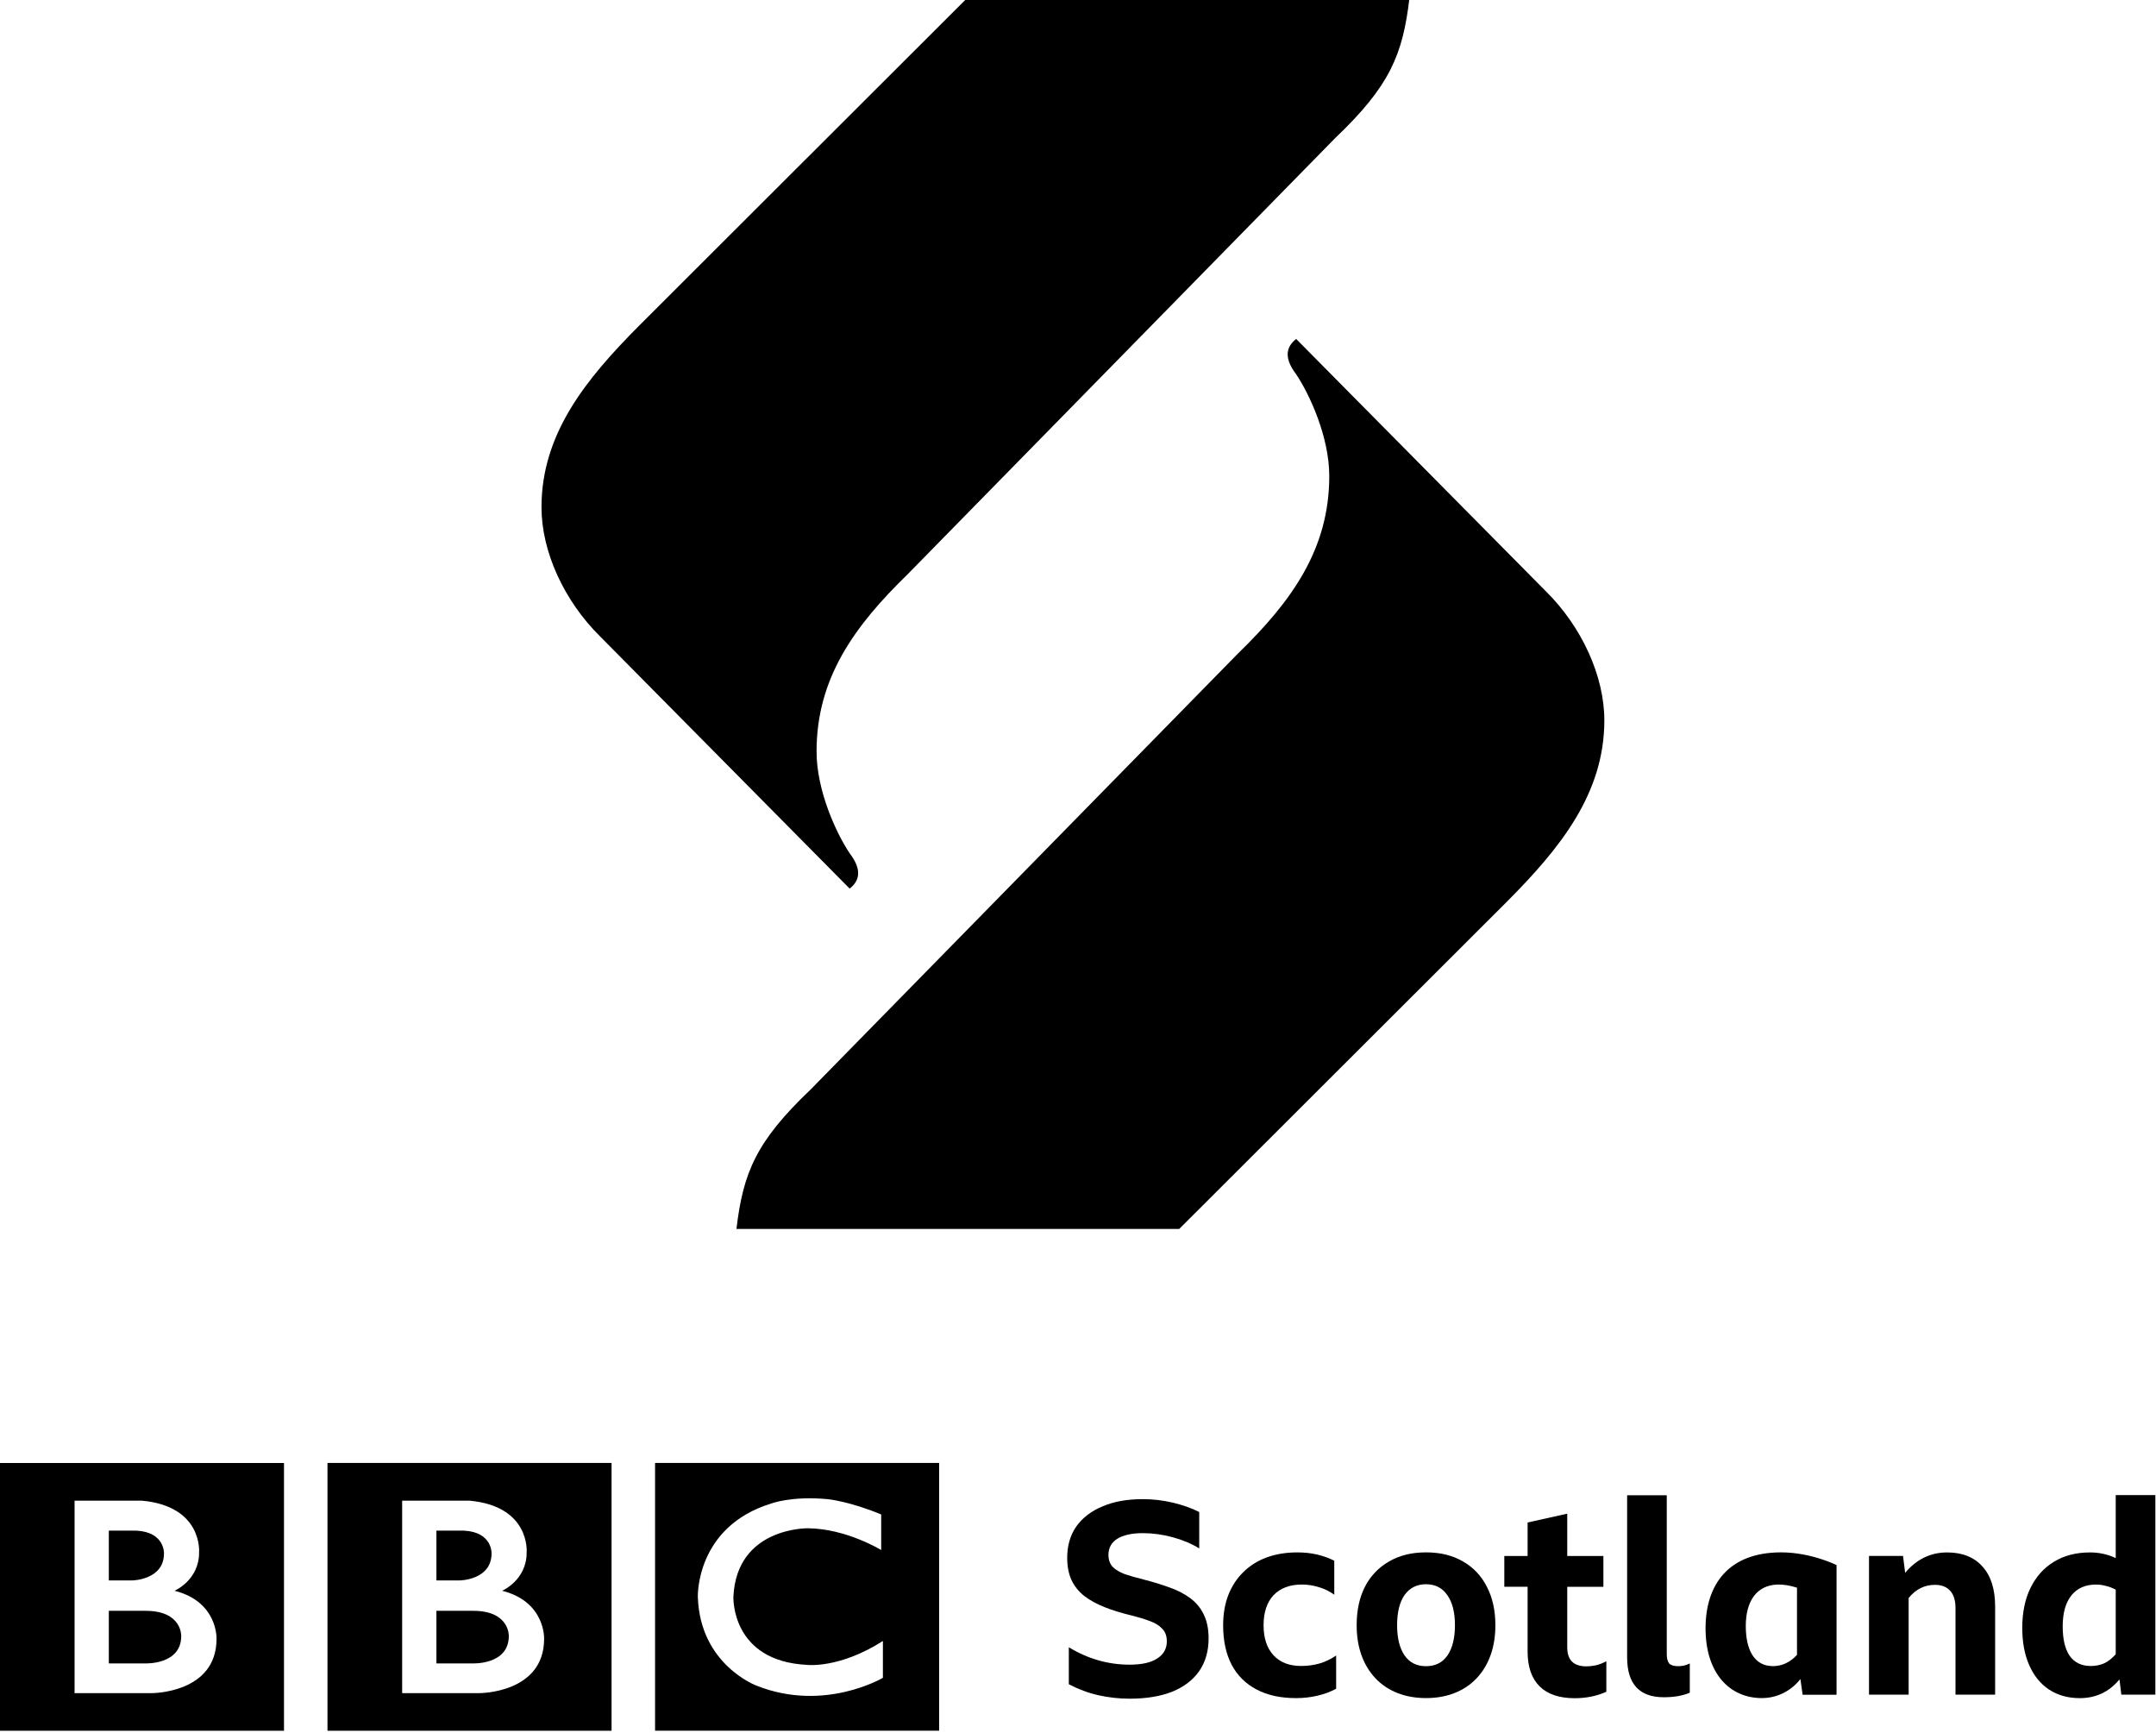 <?xml version="1.0" encoding="UTF-8"?>
<!-- Created with Inkscape (http://www.inkscape.org/) -->
<svg id="svg20" width="1e3" height="803.43" xmlns:cc="http://creativecommons.org/ns#" xmlns:dc="http://purl.org/dc/elements/1.1/" xmlns:rdf="http://www.w3.org/1999/02/22-rdf-syntax-ns#" space="preserve" version="1.1" viewBox="0 0 1e3 803.43" xmlns:xlink="http://www.w3.org/1999/xlink" xmlns="http://www.w3.org/2000/svg">
 <link id="dark-mode" href="" rel="stylesheet" type="text/css"/>
 <style id="dark-mode-custom-style" type="text/css"/>
 <g id="g28" transform="matrix(1.333 0 0 -1.333 -185.74 -2464.3)">
  <path id="path497" d="m434.98-2157.8-86.852 87.742c-12.509 12.355-20.374 29.491-20.374 44.933 0 25.485 15.372 44.47 33.913 63.093l114.01 113.83h154.06c-2.305-19.475-6.758-30.374-25.768-48.468l-148.73-151.7c-18.775-18.241-31.774-36.37-31.774-61.74 0-13.602 6.827-28.413 11.567-35.476 4.633-6.093 3.041-9.784-0.05-12.21z" fill-rule="evenodd"/>
  <path id="path499" d="m590.35-1966.6 86.852-87.742c12.509-12.355 20.374-29.491 20.374-44.933 0-25.485-15.372-44.47-33.913-63.092l-114.01-113.83h-154.06c2.305 19.475 6.758 30.374 25.768 48.468l148.73 151.7c18.775 18.241 31.774 36.37 31.774 61.74 0 13.602-6.827 28.413-11.567 35.476-4.633 6.093-3.041 9.784 0.05 12.21z" fill-rule="evenodd"/>
  <path id="path446" d="m316.38-2417.8c0-10.122-12.595-9.521-12.595-9.521h-12.595v18.289h12.595c12.962 0.086 12.595-8.768 12.595-8.768m-25.19 36.66h9.598c9.966-0.526 9.59-7.947 9.59-7.947 0-9.221-11.02-9.371-11.02-9.371h-8.168zm22.861-20.915s8.621 3.674 8.544 13.418c0 0 1.311 15.969-19.846 17.917h-23.477v-66.946h26.91s22.485-0.067 22.485 18.889c-3.2e-4 0 0.531 12.9-14.616 16.722m-60.758 44.452h98.843v-93.144h-98.843zm-50.894-60.198c0-10.122-12.595-9.521-12.595-9.521h-12.596v18.289h12.596c12.963 0.086 12.595-8.768 12.595-8.768m-25.191 36.66h9.6c9.967-0.526 9.589-7.947 9.589-7.947 0-9.221-11.02-9.371-11.02-9.371h-8.169zm22.863-20.915s8.622 3.674 8.545 13.418c0 0 1.31 15.969-19.847 17.917h-23.478v-66.946h26.912s22.484-0.067 22.484 18.889c0 0 0.53 12.9-14.616 16.722m-60.758 44.452h98.843v-93.144h-98.843zm306.64-17.917v-12.368s-12.073 7.419-25.414 7.569c0 0-24.89 0.489-26.012-23.858 0 0-0.899-22.39 25.712-23.666 0 0 11.165-1.345 26.312 8.314v-12.809s-20.318-12.072-43.856-2.774c0 0-19.786 7.225-20.54 30.935 0 0-0.823 24.386 25.566 32.481 0 0 7.047 2.698 19.711 1.499 3.3e-4 5e-4 7.569-0.748 18.521-5.321m-78.679-75.226h98.843v93.144h-98.843z"/>
  <g id="g4578">
   <path id="path501" d="m532.39-2439.6q-5.497 0-10.902 1.211-5.311 1.211-10.25 3.82v12.859q9.97-6.057 21.152-6.057 6.336 0 9.597 2.143 3.354 2.143 3.354 5.963 0 2.889-1.677 4.473-1.584 1.677-4.286 2.609-2.702 1.025-6.057 1.863-5.497 1.304-9.691 2.982-4.193 1.677-7.082 3.913-2.889 2.329-4.379 5.497-1.491 3.261-1.491 7.734 0 6.336 3.168 10.902 3.261 4.566 9.132 6.988 5.87 2.516 13.977 2.516 5.311 0 10.436-1.211 5.125-1.211 9.225-3.261v-12.672q-4.1 2.516-9.318 3.913-5.125 1.398-10.343 1.398-5.684 0-8.852-1.957-3.075-1.957-3.075-5.591 0-2.609 1.491-4.193 1.491-1.491 4.193-2.516 2.795-0.932 6.522-1.864 4.752-1.211 8.852-2.702 4.1-1.398 7.175-3.634 3.168-2.236 4.845-5.684 1.77-3.448 1.77-8.479 0-6.616-3.261-11.368-3.261-4.659-9.411-7.175-6.15-2.423-14.815-2.423z" font-family="'BBC Reith Sans'" font-size="40px" font-weight="bold" letter-spacing="0px" word-spacing="0px" style="font-feature-settings:normal;font-variant-caps:normal;font-variant-ligatures:normal;font-variant-numeric:normal;line-height:125%"/>
   <path id="path503" d="m590.28-2439.4q-8.013 0-13.697 2.982t-8.666 8.572q-2.982 5.684-2.982 13.79 0 5.777 1.77 10.436 1.864 4.752 5.218 8.013 3.354 3.354 8.107 5.125 4.845 1.77 10.716 1.77 3.727 0 6.895-0.746 3.168-0.745 5.963-2.143v-11.834q-2.423 1.77-5.311 2.609-2.889 0.932-5.963 0.932-6.336 0-9.877-3.727-3.448-3.727-3.448-10.436 0-6.709 3.448-10.436 3.448-3.727 9.597-3.727 3.354 0 6.336 0.839 2.982 0.839 5.87 2.795v-11.554q-2.889-1.584-6.522-2.423-3.541-0.839-7.454-0.839z" font-family="'BBC Reith Sans'" font-size="40px" font-weight="bold" letter-spacing="0px" word-spacing="0px" style="font-feature-settings:normal;font-variant-caps:normal;font-variant-ligatures:normal;font-variant-numeric:normal;line-height:125%"/>
   <path id="path505" d="m635.53-2388.7q7.454 0 12.859-3.168 5.404-3.075 8.293-8.759 2.982-5.684 2.982-13.418 0-5.777-1.677-10.436-1.677-4.659-4.845-8.013t-7.641-5.125q-4.473-1.77-9.97-1.77t-9.97 1.77-7.641 5.125q-3.168 3.354-4.845 8.013-1.677 4.659-1.677 10.436 0 7.734 2.889 13.418 2.982 5.684 8.386 8.759 5.404 3.168 12.859 3.168zm0-39.601q4.845 0 7.454 3.727 2.609 3.82 2.609 10.529 0 6.802-2.702 10.529-2.609 3.727-7.361 3.727t-7.454-3.727q-2.609-3.727-2.609-10.529 0-6.709 2.609-10.529 2.609-3.727 7.454-3.727z" font-family="'BBC Reith Sans'" font-size="40px" font-weight="bold" letter-spacing="0px" word-spacing="0px" style="font-feature-settings:normal;font-variant-caps:normal;font-variant-ligatures:normal;font-variant-numeric:normal;line-height:125%"/>
   <path id="path507" d="m698.27-2437.2q-5.032-2.236-10.995-2.236-8.013 0-12.206 4.1-4.193 4.193-4.193 12.113v22.549h-8.107v10.716h8.107v11.647l13.79 3.075v-14.722h12.579v-10.716h-12.579v-21.058q0-6.616 6.616-6.616 1.677 0 3.448 0.373 1.77 0.466 3.541 1.398z" font-family="'BBC Reith Sans'" font-size="40px" font-weight="bold" letter-spacing="0px" word-spacing="0px" style="font-feature-settings:normal;font-variant-caps:normal;font-variant-ligatures:normal;font-variant-numeric:normal;line-height:125%"/>
   <path id="path509" d="m718.27-2439.1q-12.765 0-12.765 13.884v56.373h13.79v-55.162q0-2.329 0.839-3.354 0.932-0.932 3.075-0.932 1.025 0 2.05 0.186 1.025 0.28 2.05 0.745v-10.156q-3.634-1.584-9.038-1.584z" font-family="'BBC Reith Sans'" font-size="40px" font-weight="bold" letter-spacing="0px" word-spacing="0px" style="font-feature-settings:normal;font-variant-caps:normal;font-variant-ligatures:normal;font-variant-numeric:normal;line-height:125%"/>
   <path id="path511" d="m812.59-2400q-5.404 0-9.132-4.566v-33.637h-13.79v48.266h11.834l0.745-5.87q5.963 7.082 14.629 7.082 7.92 0 12.3-4.939 4.379-4.845 4.379-13.884v-30.656h-13.79v30.097q0 4.007-1.864 6.057-1.864 2.05-5.311 2.05z" font-family="'BBC Reith Sans'" font-size="40px" font-weight="bold" letter-spacing="0px" word-spacing="0px" style="font-feature-settings:normal;font-variant-caps:normal;font-variant-ligatures:normal;font-variant-numeric:normal;line-height:125%"/>
   <path id="path513" d="m877.47-2438.2-0.652 5.311q-2.795-3.354-6.243-4.939-3.448-1.584-7.548-1.584-6.15 0-10.716 2.982-4.473 2.982-6.895 8.479-2.423 5.498-2.423 12.952 0 8.107 2.889 13.977 2.889 5.87 8.107 9.038 5.311 3.261 12.579 3.261 4.752 0 8.945-1.957v21.897h13.79v-69.418zm-20.406 23.76q0-6.709 2.423-10.25 2.516-3.541 7.361-3.541 2.516 0 4.659 0.932 2.143 1.025 4.007 3.168v22.456q-1.77 0.932-3.448 1.304-1.584 0.466-3.448 0.466-5.497 0-8.572-3.82-2.982-3.82-2.982-10.716z" font-family="'BBC Reith Sans'" font-size="40px" font-weight="bold" letter-spacing="0px" word-spacing="0px" style="font-feature-settings:normal;font-variant-caps:normal;font-variant-ligatures:normal;font-variant-numeric:normal;line-height:125%"/>
   <path id="path481" d="m759.1-2388.7c-18.362 0-26.306-11.25-26.306-26.444 0-15.661 8.404-24.25 19.614-24.25 8.825 0 13.395 6.636 13.395 6.636l0.763-5.468h11.809v45.103s-8.85 4.424-19.275 4.424zm-1.259-11.198c2.005 0.058 4.267-0.291 6.772-1.091v-23.359c-1.161-1.256-3.903-3.921-8.367-3.921-6.639 0-9.454 5.852-9.454 13.956 0 8.778 3.887 14.205 11.049 14.415z" fill-rule="evenodd"/>
  </g>
 </g>
</svg>
